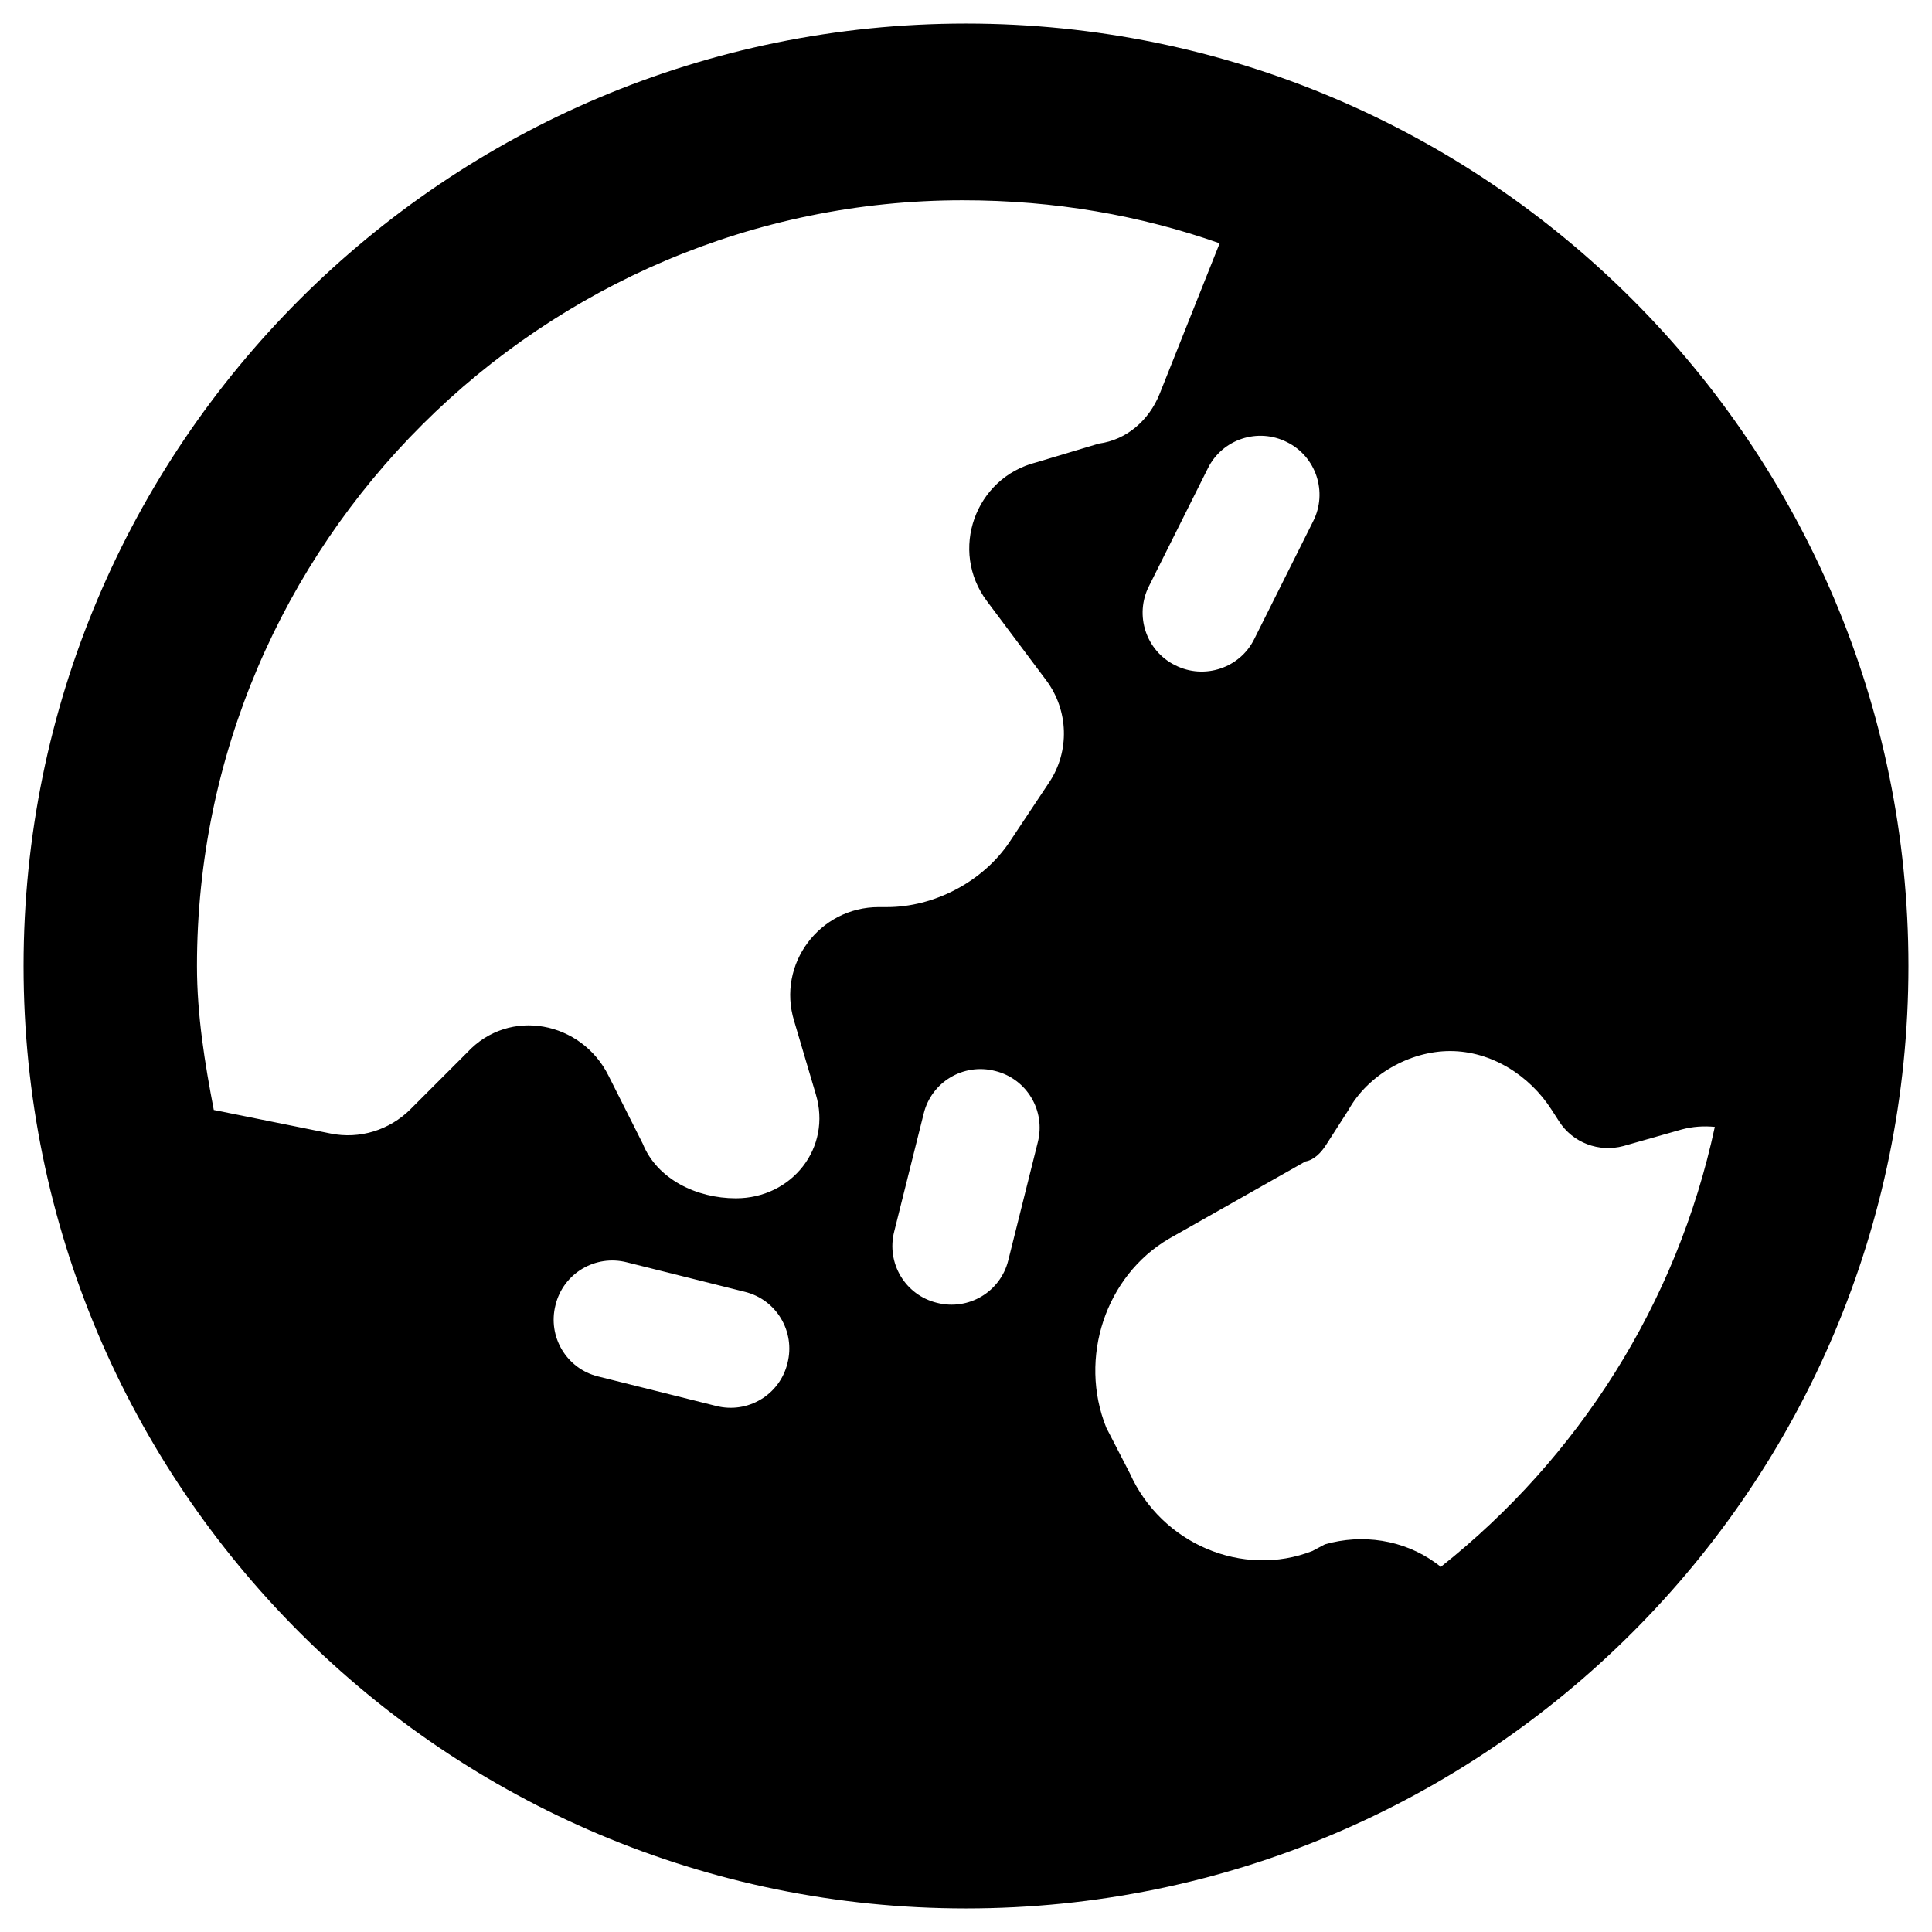 <svg width="41" height="41" viewBox="0 0 41 41" fill="none" xmlns="http://www.w3.org/2000/svg">
<g clip-path="url(#clip0_19_246)">
<path d="M40.5 20.5C40.5 31.547 31.547 40.5 20.5 40.5C9.453 40.5 0.5 31.547 0.5 20.5C0.5 9.453 9.453 0.5 20.5 0.5C31.547 0.5 40.5 9.453 40.5 20.5ZM4.537 23.555L7.016 24.055C7.63 24.18 8.266 23.984 8.711 23.539L9.914 22.336C10.812 21.367 12.344 21.68 12.914 22.828L13.641 24.273C13.945 25.023 14.781 25.43 15.617 25.43C16.805 25.43 17.656 24.359 17.312 23.219L16.852 21.664C16.484 20.461 17.391 19.25 18.648 19.25H18.828C19.805 19.25 20.852 18.727 21.43 17.859L22.266 16.602C22.703 15.945 22.68 15.078 22.203 14.438L20.945 12.758C20.141 11.688 20.688 10.141 21.992 9.812L23.32 9.414C23.906 9.336 24.383 8.922 24.609 8.359L25.883 5.163C24.203 4.572 22.391 4.25 20.43 4.25C11.523 4.25 4.18 11.523 4.18 20.5C4.18 21.547 4.348 22.57 4.537 23.555ZM35.688 23.969L34.453 24.32C33.93 24.461 33.375 24.25 33.086 23.797L32.93 23.555C32.461 22.82 31.648 22.305 30.773 22.305C29.906 22.305 29.023 22.82 28.617 23.555L28.141 24.297C28.031 24.469 27.883 24.617 27.703 24.648L24.805 26.289C23.461 27.078 22.883 28.82 23.477 30.297L23.977 31.266C24.648 32.766 26.375 33.492 27.852 32.914L28.117 32.773C28.906 32.547 29.781 32.672 30.461 33.164L30.578 33.25C33.484 30.945 35.586 27.672 36.391 23.914C36.156 23.891 35.922 23.906 35.688 23.969ZM12.695 29.211L15.195 29.836C15.867 30.008 16.547 29.602 16.711 28.93C16.883 28.258 16.477 27.578 15.805 27.414L13.305 26.789C12.633 26.617 11.953 27.023 11.789 27.695C11.617 28.367 12.023 29.047 12.695 29.211ZM18.977 26.133C18.805 26.805 19.211 27.484 19.883 27.648C20.555 27.82 21.234 27.414 21.398 26.742L22.023 24.242C22.195 23.57 21.789 22.891 21.117 22.727C20.445 22.555 19.766 22.961 19.602 23.633L18.977 26.133ZM25.633 9.938L24.383 12.438C24.07 13.055 24.32 13.812 24.938 14.117C25.555 14.43 26.312 14.18 26.617 13.562L27.867 11.062C28.18 10.445 27.93 9.688 27.312 9.383C26.695 9.07 25.938 9.32 25.633 9.938Z" fill="black"/>
</g>
<defs>
<clipPath id="clip0_19_246">
<rect width="40" height="40" fill="white" transform="translate(0.5 0.5)"/>
</clipPath>
</defs>
</svg>
